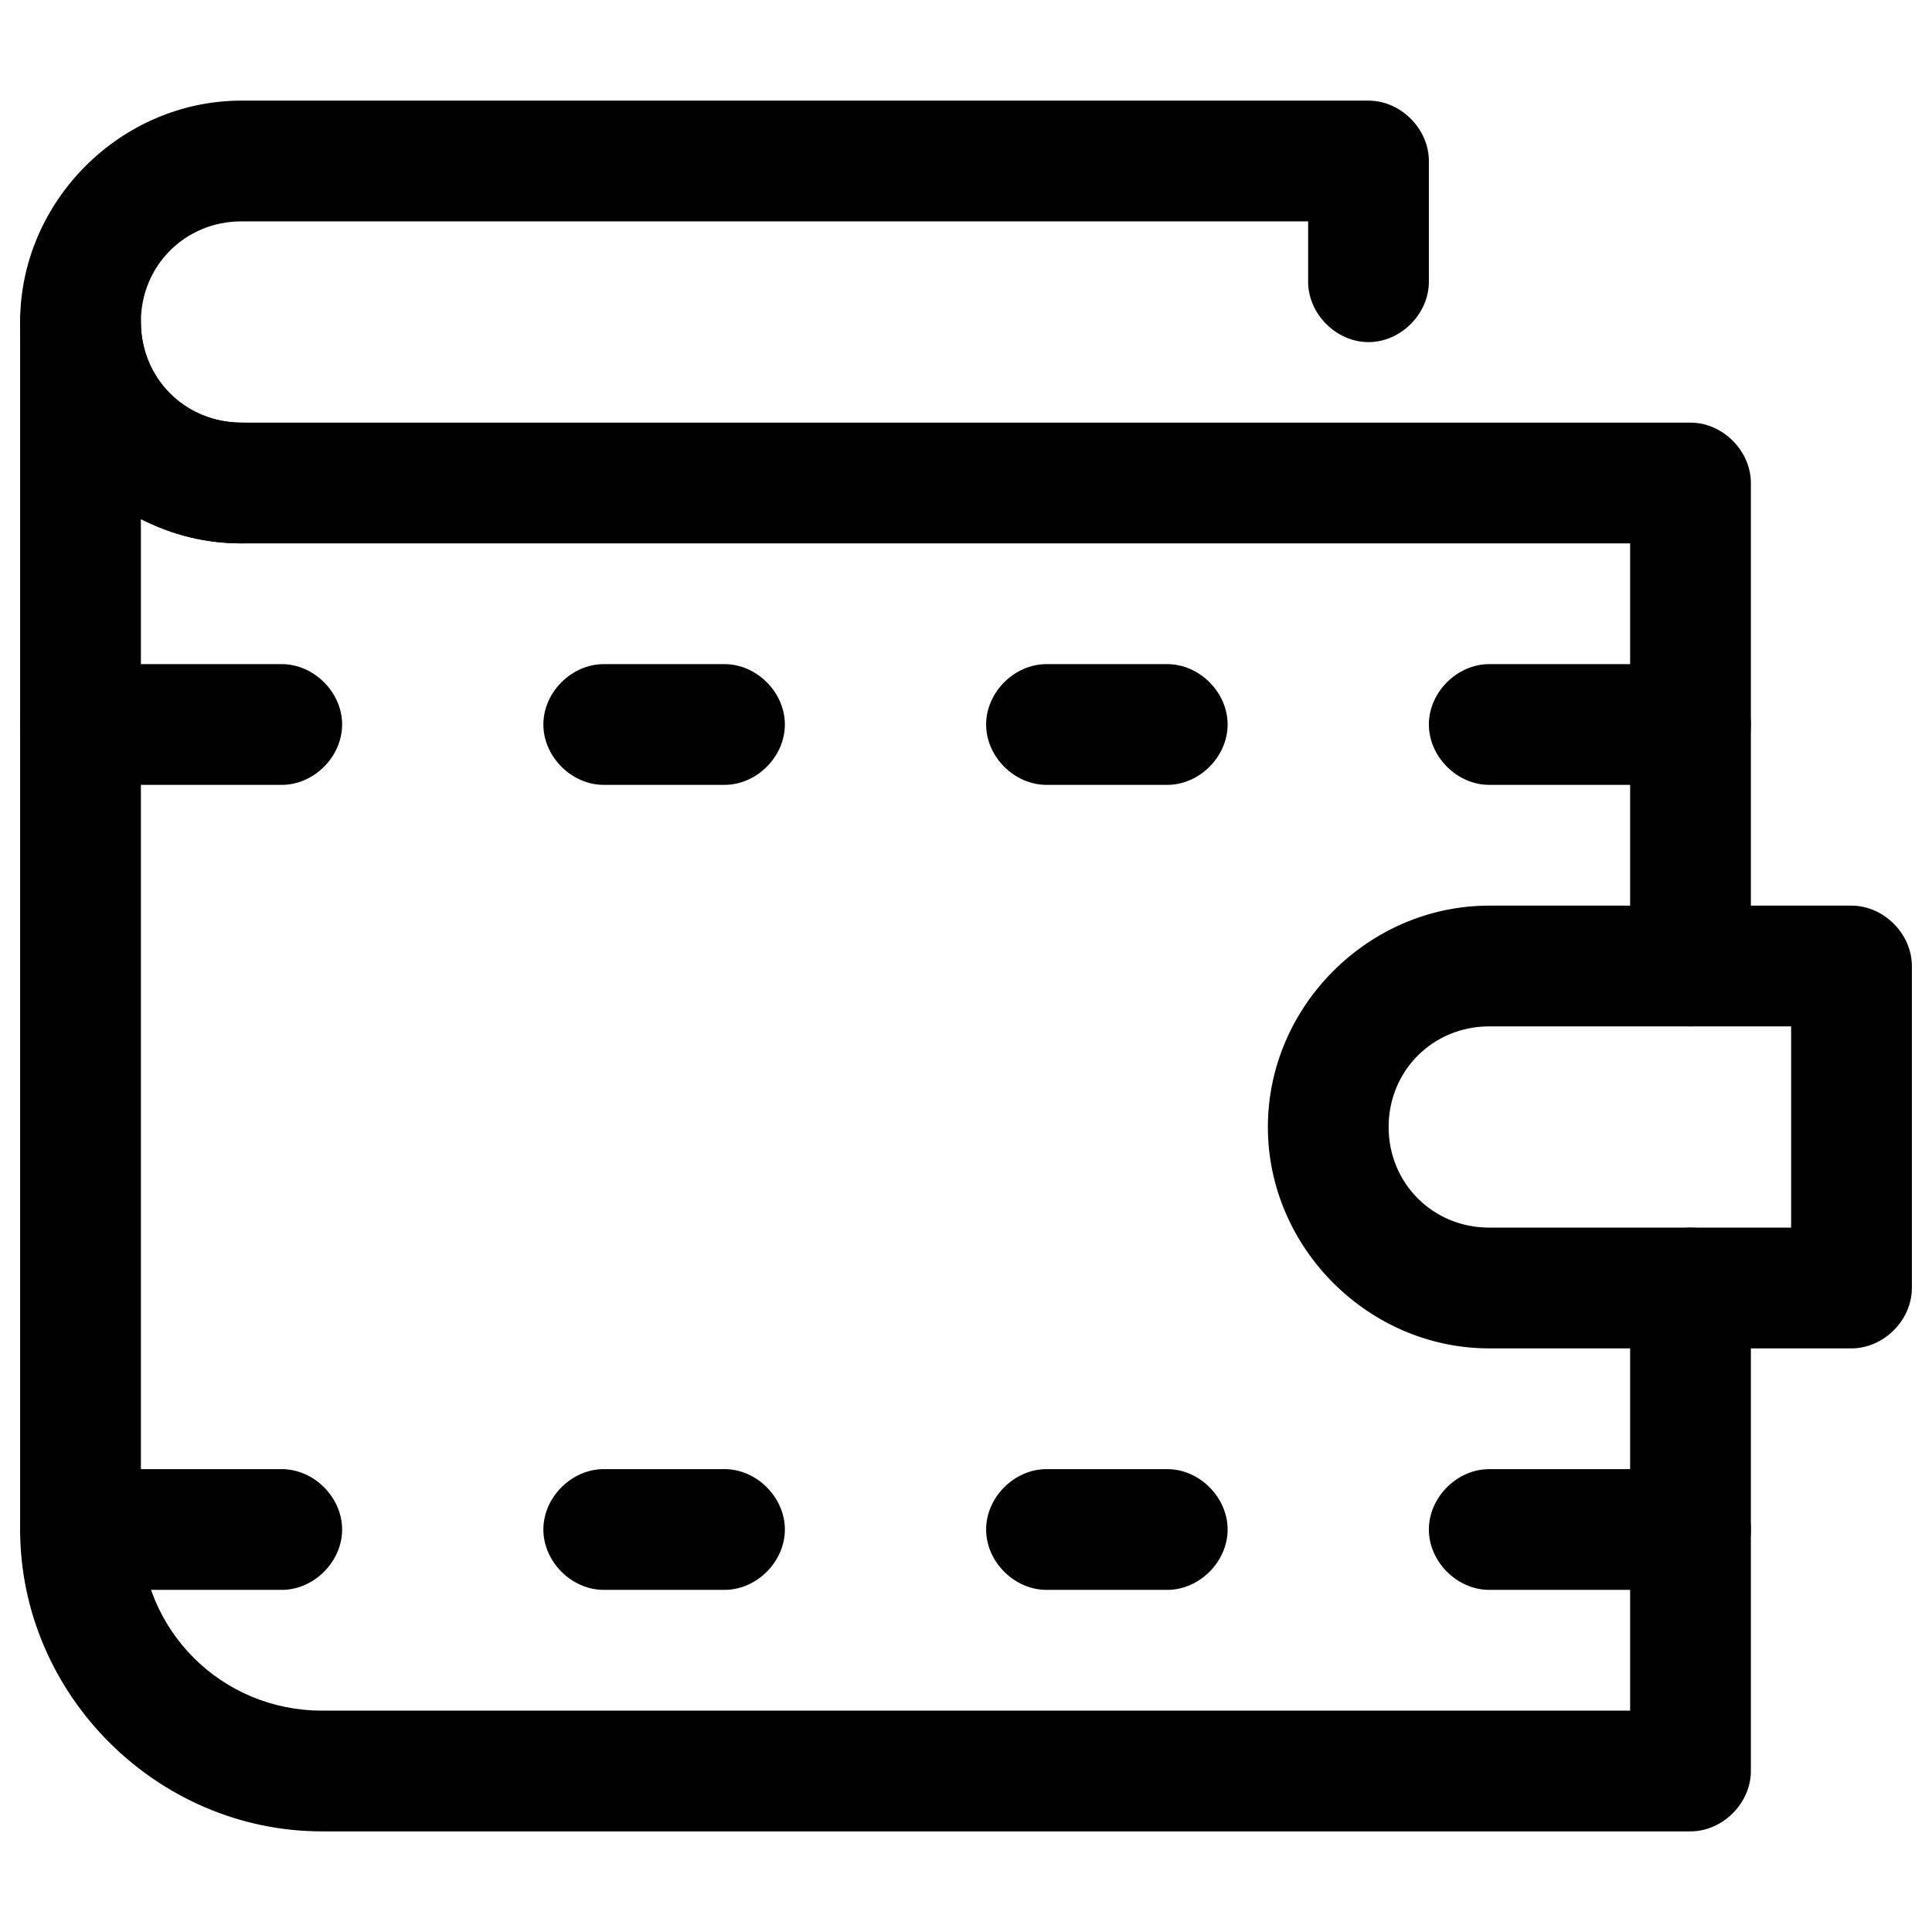 <svg viewBox="0 0 48 48" fill="currentColor">
	<path
		d="M7,19.5H2c-0.8,0-1.5-0.7-1.5-1.5s0.7-1.5,1.5-1.5h5c0.8,0,1.5,0.7,1.5,1.5S7.8,19.5,7,19.5z"
	/>
	<path
		d="M18,19.5h-3c-0.8,0-1.5-0.7-1.5-1.5s0.7-1.5,1.5-1.5h3c0.8,0,1.5,0.7,1.5,1.5S18.8,19.5,18,19.5z"
	/>
	<path
		d="M29,19.5h-3c-0.8,0-1.5-0.7-1.5-1.5s0.7-1.5,1.5-1.5h3c0.8,0,1.5,0.7,1.5,1.5S29.8,19.5,29,19.5z"
	/>
	<path
		d="M42,19.5h-5c-0.8,0-1.5-0.7-1.5-1.5s0.7-1.5,1.5-1.5h5c0.8,0,1.5,0.7,1.5,1.5S42.8,19.5,42,19.5z"
	/>
	<path
		d="M7,39.5H2c-0.8,0-1.5-0.7-1.5-1.5s0.7-1.5,1.5-1.5h5c0.8,0,1.5,0.7,1.5,1.5S7.8,39.5,7,39.5z"
	/>
	<path
		d="M18,39.5h-3c-0.8,0-1.5-0.7-1.5-1.5s0.7-1.5,1.5-1.5h3c0.8,0,1.5,0.7,1.5,1.5S18.8,39.5,18,39.5z"
	/>
	<path
		d="M29,39.5h-3c-0.8,0-1.5-0.7-1.5-1.5s0.7-1.5,1.5-1.5h3c0.8,0,1.5,0.7,1.5,1.5S29.8,39.5,29,39.5z"
	/>
	<path
		d="M42,39.5h-5c-0.8,0-1.5-0.7-1.5-1.5s0.7-1.5,1.5-1.5h5c0.8,0,1.5,0.7,1.5,1.5S42.8,39.5,42,39.5z"
	/>
	<path
		d="M42,45.5H8c-4.1,0-7.5-3.4-7.5-7.5V8c0-0.8,0.7-1.5,1.5-1.5S3.5,7.2,3.5,8c0,1.4,1.1,2.5,2.5,2.5h36c0.8,0,1.5,0.7,1.5,1.5v12c0,0.8-0.7,1.5-1.5,1.5s-1.5-0.7-1.5-1.5V13.5H6c-0.9,0-1.7-0.2-2.5-0.6V38c0,2.5,2,4.5,4.5,4.5h32.5V32c0-0.8,0.7-1.5,1.5-1.5s1.5,0.7,1.5,1.5v12C43.5,44.8,42.8,45.5,42,45.5z"
	/>
	<path
		d="M6,13.5C3,13.5,0.5,11,0.5,8S3,2.5,6,2.5h28c0.8,0,1.5,0.7,1.5,1.5v3c0,0.8-0.7,1.5-1.5,1.5S32.5,7.8,32.5,7V5.5H6C4.6,5.5,3.5,6.6,3.5,8s1.1,2.5,2.5,2.5c0.8,0,1.5,0.7,1.5,1.5S6.8,13.5,6,13.5z"
	/>
	<path
		d="M46,33.5h-9c-3,0-5.5-2.5-5.5-5.5s2.5-5.5,5.5-5.5h9c0.8,0,1.5,0.7,1.5,1.5v8C47.5,32.8,46.8,33.5,46,33.5zM37,25.5c-1.4,0-2.5,1.1-2.5,2.5s1.1,2.5,2.5,2.5h7.5v-5H37z"
	/>
</svg>
